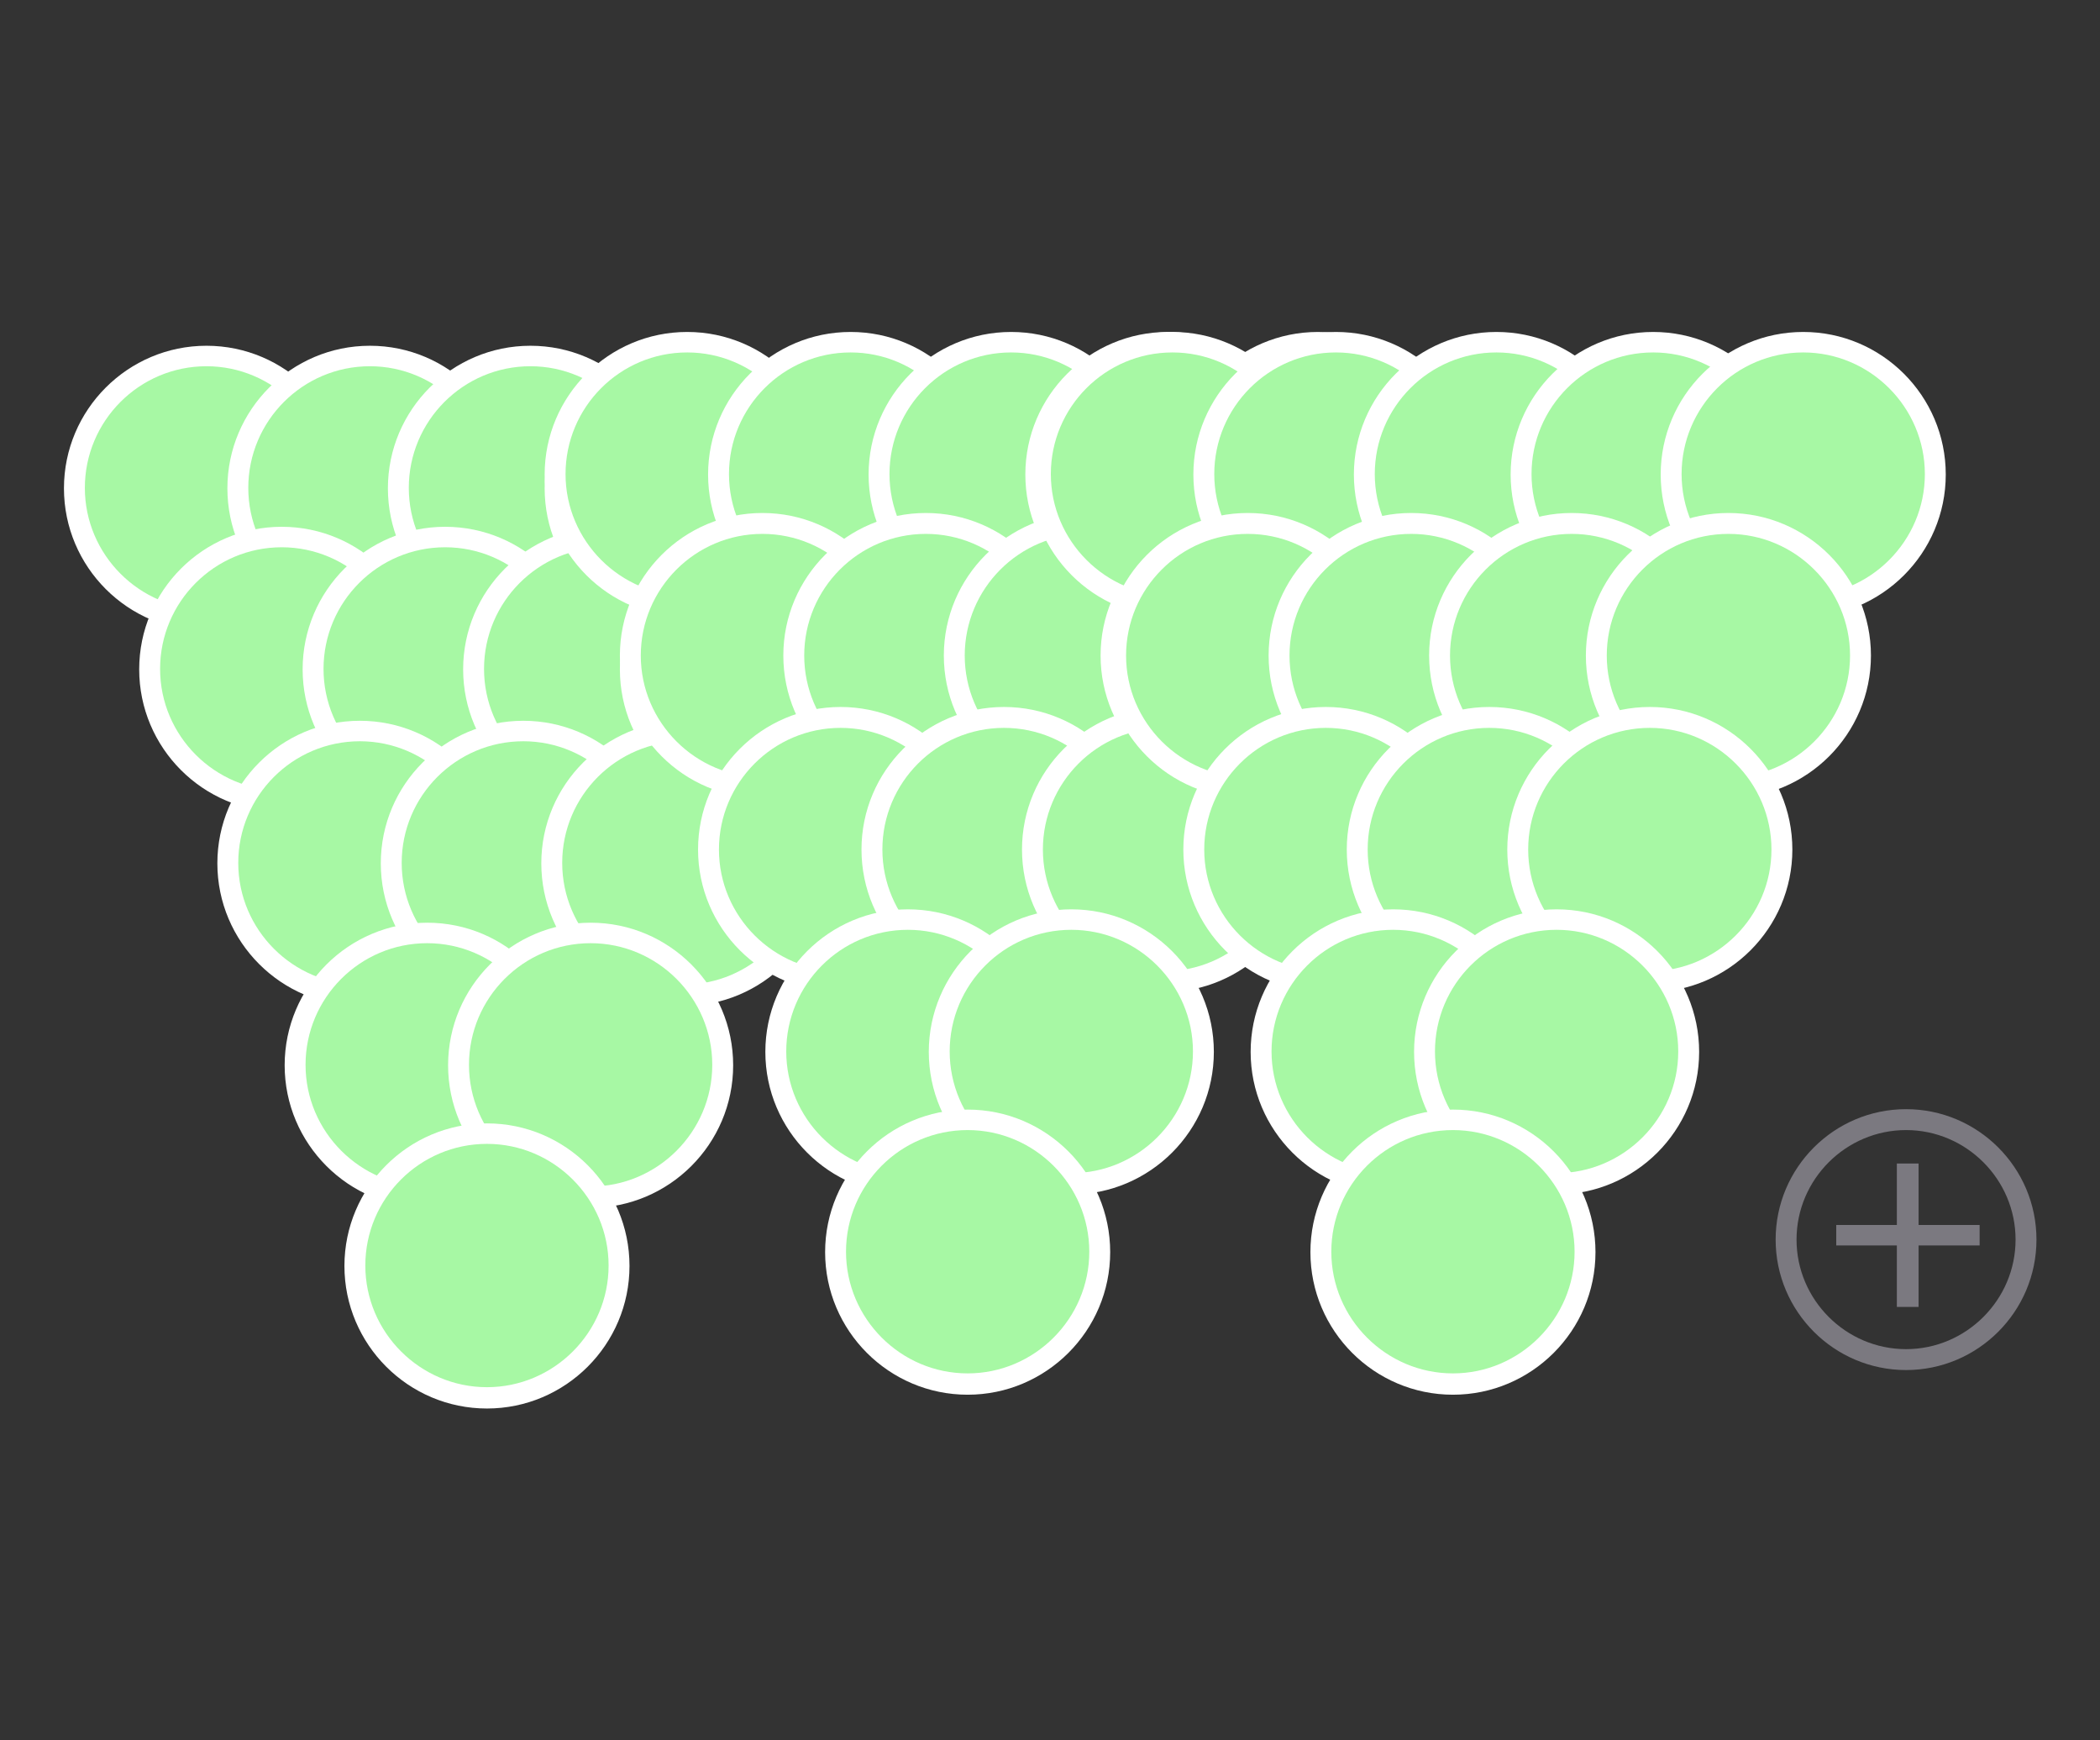 <?xml version="1.0" encoding="UTF-8"?>
<svg id="Layer_2" data-name="Layer 2" xmlns="http://www.w3.org/2000/svg" viewBox="0 0 50.24 41.62">
  <rect x="0" y="0" width="50.24" height="41.62" fill="#333333" stroke="none"/>
  <defs>
    <style>
      .cls-1 {
        fill: none;
      }

      .cls-1, .cls-2, .cls-3, .cls-4 {
        stroke-width: 0px;
      }

      .cls-2 {
        fill: #7b7980;
      }

      .cls-3 {
        fill: #a7f8a4;
      }

      .cls-4 {
        fill: #fff;
      }
    </style>
  </defs>
  <g id="Layer_1-2" data-name="Layer 1">
    <g>
      <rect class="cls-1" width="50.24" height="41.62"/>
      <g>
        <g>
          <g>
            <circle class="cls-3" cx="4.94" cy="11.67" r="3.16"/>
            <path class="cls-4" d="M4.94,15.09c-1.88,0-3.41-1.53-3.41-3.41s1.53-3.41,3.41-3.41,3.41,1.53,3.41,3.41-1.53,3.41-3.41,3.41ZM4.94,8.76c-1.61,0-2.91,1.31-2.91,2.91s1.31,2.91,2.91,2.91,2.91-1.31,2.91-2.91-1.31-2.91-2.91-2.91Z"/>
          </g>
          <g>
            <circle class="cls-3" cx="8.85" cy="11.67" r="3.16"/>
            <path class="cls-4" d="M8.85,15.09c-1.88,0-3.41-1.53-3.41-3.41s1.53-3.41,3.41-3.41,3.41,1.53,3.41,3.41-1.53,3.41-3.41,3.41ZM8.85,8.76c-1.61,0-2.91,1.31-2.91,2.91s1.31,2.91,2.91,2.91,2.91-1.31,2.91-2.91-1.31-2.91-2.91-2.91Z"/>
          </g>
          <g>
            <circle class="cls-3" cx="12.69" cy="11.67" r="3.16"/>
            <path class="cls-4" d="M12.69,15.09c-1.88,0-3.41-1.53-3.41-3.41s1.53-3.41,3.41-3.41,3.41,1.53,3.41,3.41-1.53,3.41-3.41,3.41ZM12.69,8.76c-1.61,0-2.91,1.31-2.91,2.91s1.31,2.91,2.91,2.91,2.91-1.31,2.91-2.91-1.31-2.91-2.91-2.91Z"/>
          </g>
          <g>
            <circle class="cls-3" cx="16.44" cy="11.67" r="3.16"/>
            <path class="cls-4" d="M16.44,15.09c-1.88,0-3.41-1.53-3.41-3.41s1.53-3.41,3.41-3.41,3.41,1.53,3.41,3.41-1.53,3.41-3.41,3.41ZM16.44,8.76c-1.61,0-2.91,1.31-2.91,2.91s1.31,2.91,2.91,2.91,2.91-1.31,2.91-2.91-1.31-2.91-2.91-2.91Z"/>
          </g>
          <g>
            <circle class="cls-3" cx="6.74" cy="16.01" r="3.16"/>
            <path class="cls-4" d="M6.74,19.42c-1.88,0-3.41-1.53-3.41-3.41s1.53-3.41,3.41-3.41,3.41,1.53,3.41,3.41-1.53,3.41-3.41,3.41ZM6.74,13.09c-1.61,0-2.91,1.31-2.91,2.91s1.31,2.91,2.91,2.91,2.91-1.31,2.91-2.91-1.31-2.91-2.91-2.91Z"/>
          </g>
          <g>
            <circle class="cls-3" cx="10.65" cy="16.01" r="3.16"/>
            <path class="cls-4" d="M10.65,19.42c-1.88,0-3.41-1.53-3.41-3.41s1.53-3.41,3.41-3.41,3.41,1.53,3.41,3.41-1.53,3.41-3.41,3.41ZM10.65,13.09c-1.61,0-2.91,1.31-2.91,2.91s1.31,2.91,2.91,2.91,2.91-1.31,2.91-2.91-1.31-2.91-2.91-2.91Z"/>
          </g>
          <g>
            <circle class="cls-3" cx="14.49" cy="16.01" r="3.16"/>
            <path class="cls-4" d="M14.49,19.42c-1.88,0-3.41-1.53-3.41-3.41s1.53-3.41,3.41-3.41,3.41,1.53,3.41,3.41-1.53,3.41-3.41,3.41ZM14.49,13.09c-1.61,0-2.91,1.31-2.91,2.91s1.31,2.91,2.91,2.91,2.91-1.31,2.91-2.91-1.31-2.91-2.91-2.91Z"/>
          </g>
          <g>
            <circle class="cls-3" cx="8.61" cy="20.65" r="3.16"/>
            <path class="cls-4" d="M8.61,24.06c-1.88,0-3.41-1.53-3.41-3.41s1.53-3.41,3.41-3.41,3.41,1.53,3.41,3.41-1.53,3.41-3.41,3.41ZM8.61,17.73c-1.61,0-2.91,1.31-2.91,2.91s1.31,2.91,2.91,2.91,2.91-1.31,2.91-2.91-1.31-2.91-2.91-2.91Z"/>
          </g>
          <g>
            <circle class="cls-3" cx="12.52" cy="20.65" r="3.16"/>
            <path class="cls-4" d="M12.52,24.06c-1.88,0-3.41-1.53-3.41-3.41s1.53-3.41,3.41-3.41,3.41,1.53,3.41,3.41-1.53,3.41-3.41,3.41ZM12.52,17.73c-1.61,0-2.91,1.31-2.91,2.91s1.31,2.91,2.91,2.91,2.91-1.31,2.91-2.91-1.31-2.91-2.91-2.91Z"/>
          </g>
          <g>
            <circle class="cls-3" cx="10.22" cy="25.48" r="3.16"/>
            <path class="cls-4" d="M10.22,28.89c-1.88,0-3.41-1.53-3.41-3.41s1.53-3.41,3.41-3.41,3.41,1.53,3.41,3.41-1.53,3.41-3.41,3.41ZM10.22,22.56c-1.61,0-2.91,1.31-2.91,2.91s1.31,2.91,2.91,2.91,2.91-1.31,2.91-2.91-1.31-2.91-2.91-2.91Z"/>
          </g>
          <g>
            <circle class="cls-3" cx="20.03" cy="11.67" r="3.16"/>
            <path class="cls-4" d="M20.03,15.09c-1.88,0-3.41-1.53-3.41-3.41s1.53-3.41,3.41-3.41,3.41,1.53,3.41,3.41-1.53,3.41-3.41,3.41ZM20.03,8.76c-1.61,0-2.91,1.31-2.91,2.91s1.31,2.91,2.91,2.91,2.91-1.31,2.91-2.91-1.31-2.91-2.91-2.91Z"/>
          </g>
          <g>
            <circle class="cls-3" cx="18.24" cy="16.01" r="3.16"/>
            <path class="cls-4" d="M18.24,19.42c-1.88,0-3.41-1.53-3.41-3.41s1.53-3.41,3.41-3.41,3.41,1.53,3.41,3.41-1.53,3.41-3.41,3.41ZM18.24,13.09c-1.61,0-2.91,1.31-2.91,2.91s1.31,2.91,2.91,2.91,2.91-1.31,2.91-2.91-1.31-2.91-2.91-2.91Z"/>
          </g>
          <g>
            <circle class="cls-3" cx="16.36" cy="20.65" r="3.16"/>
            <path class="cls-4" d="M16.36,24.06c-1.88,0-3.41-1.53-3.41-3.41s1.53-3.41,3.41-3.41,3.41,1.53,3.41,3.41-1.53,3.41-3.41,3.41ZM16.36,17.73c-1.61,0-2.91,1.31-2.91,2.91s1.31,2.91,2.91,2.91,2.91-1.31,2.91-2.91-1.31-2.91-2.91-2.91Z"/>
          </g>
          <g>
            <circle class="cls-3" cx="14.13" cy="25.48" r="3.16"/>
            <path class="cls-4" d="M14.13,28.89c-1.88,0-3.41-1.53-3.41-3.41s1.53-3.41,3.41-3.41,3.41,1.53,3.41,3.41-1.53,3.41-3.41,3.41ZM14.13,22.56c-1.61,0-2.91,1.31-2.91,2.91s1.31,2.91,2.91,2.91,2.91-1.31,2.91-2.91-1.31-2.91-2.91-2.91Z"/>
          </g>
          <g>
            <circle class="cls-3" cx="11.65" cy="30.27" r="3.16"/>
            <path class="cls-4" d="M11.65,33.69c-1.88,0-3.41-1.53-3.41-3.41s1.53-3.41,3.41-3.41,3.41,1.53,3.41,3.41-1.53,3.41-3.41,3.41ZM11.65,27.36c-1.61,0-2.91,1.31-2.91,2.91s1.31,2.91,2.91,2.91,2.91-1.31,2.91-2.91-1.31-2.91-2.91-2.91Z"/>
          </g>
        </g>
        <g>
          <g>
            <circle class="cls-3" cx="16.44" cy="11.35" r="3.16"/>
            <path class="cls-4" d="M16.44,14.76c-1.88,0-3.41-1.53-3.41-3.41s1.53-3.41,3.41-3.41,3.41,1.53,3.41,3.41-1.53,3.41-3.41,3.41ZM16.44,8.43c-1.61,0-2.91,1.31-2.91,2.91s1.31,2.91,2.91,2.91,2.91-1.31,2.91-2.91-1.31-2.91-2.91-2.91Z"/>
          </g>
          <g>
            <circle class="cls-3" cx="20.35" cy="11.35" r="3.16"/>
            <path class="cls-4" d="M20.35,14.76c-1.88,0-3.41-1.53-3.41-3.41s1.53-3.41,3.41-3.41,3.41,1.53,3.41,3.41-1.53,3.41-3.41,3.41ZM20.35,8.43c-1.61,0-2.91,1.31-2.91,2.91s1.31,2.91,2.91,2.91,2.91-1.31,2.91-2.91-1.31-2.91-2.91-2.91Z"/>
          </g>
          <g>
            <circle class="cls-3" cx="24.19" cy="11.35" r="3.16"/>
            <path class="cls-4" d="M24.19,14.76c-1.88,0-3.41-1.53-3.41-3.41s1.53-3.41,3.41-3.41,3.41,1.53,3.41,3.41-1.53,3.41-3.41,3.41ZM24.19,8.43c-1.61,0-2.91,1.31-2.91,2.91s1.31,2.91,2.91,2.91,2.91-1.31,2.91-2.91-1.31-2.91-2.91-2.91Z"/>
          </g>
          <g>
            <circle class="cls-3" cx="27.94" cy="11.35" r="3.16"/>
            <path class="cls-4" d="M27.94,14.76c-1.88,0-3.41-1.53-3.41-3.41s1.53-3.41,3.41-3.41,3.41,1.53,3.41,3.41-1.53,3.41-3.41,3.41ZM27.94,8.43c-1.61,0-2.91,1.31-2.91,2.91s1.31,2.91,2.91,2.91,2.91-1.31,2.91-2.91-1.31-2.91-2.91-2.91Z"/>
          </g>
          <g>
            <circle class="cls-3" cx="18.24" cy="15.68" r="3.16"/>
            <path class="cls-4" d="M18.24,19.09c-1.88,0-3.41-1.53-3.41-3.41s1.53-3.41,3.41-3.41,3.41,1.53,3.41,3.41-1.53,3.41-3.41,3.41ZM18.24,12.77c-1.61,0-2.91,1.31-2.91,2.91s1.31,2.91,2.91,2.91,2.91-1.31,2.91-2.91-1.31-2.91-2.91-2.91Z"/>
          </g>
          <g>
            <circle class="cls-3" cx="22.15" cy="15.68" r="3.16"/>
            <path class="cls-4" d="M22.15,19.09c-1.88,0-3.41-1.53-3.41-3.41s1.53-3.41,3.41-3.41,3.41,1.53,3.41,3.41-1.53,3.41-3.41,3.41ZM22.15,12.77c-1.61,0-2.91,1.31-2.91,2.91s1.31,2.91,2.91,2.91,2.91-1.31,2.91-2.91-1.31-2.91-2.91-2.91Z"/>
          </g>
          <g>
            <circle class="cls-3" cx="25.99" cy="15.68" r="3.16"/>
            <path class="cls-4" d="M25.99,19.09c-1.88,0-3.41-1.53-3.41-3.41s1.53-3.41,3.41-3.41,3.41,1.53,3.41,3.41-1.53,3.41-3.41,3.41ZM25.99,12.77c-1.61,0-2.91,1.31-2.91,2.91s1.31,2.91,2.91,2.91,2.91-1.31,2.91-2.91-1.31-2.91-2.91-2.91Z"/>
          </g>
          <g>
            <circle class="cls-3" cx="20.11" cy="20.32" r="3.16"/>
            <path class="cls-4" d="M20.11,23.73c-1.88,0-3.41-1.53-3.41-3.41s1.53-3.41,3.41-3.41,3.41,1.53,3.41,3.41-1.53,3.41-3.41,3.41ZM20.11,17.41c-1.61,0-2.91,1.31-2.91,2.91s1.31,2.91,2.91,2.91,2.91-1.31,2.91-2.91-1.31-2.91-2.91-2.91Z"/>
          </g>
          <g>
            <circle class="cls-3" cx="24.02" cy="20.32" r="3.16"/>
            <path class="cls-4" d="M24.02,23.73c-1.88,0-3.41-1.53-3.41-3.41s1.53-3.41,3.41-3.41,3.41,1.53,3.41,3.41-1.53,3.41-3.41,3.41ZM24.02,17.41c-1.61,0-2.91,1.31-2.91,2.91s1.31,2.91,2.91,2.91,2.91-1.31,2.91-2.91-1.31-2.91-2.91-2.91Z"/>
          </g>
          <g>
            <circle class="cls-3" cx="21.72" cy="25.15" r="3.16"/>
            <path class="cls-4" d="M21.72,28.57c-1.88,0-3.41-1.53-3.41-3.41s1.53-3.41,3.41-3.41,3.41,1.53,3.41,3.41-1.53,3.41-3.41,3.41ZM21.72,22.24c-1.61,0-2.91,1.31-2.91,2.91s1.31,2.91,2.91,2.91,2.91-1.31,2.91-2.91-1.31-2.91-2.91-2.91Z"/>
          </g>
          <g>
            <circle class="cls-3" cx="31.53" cy="11.35" r="3.16"/>
            <path class="cls-4" d="M31.53,14.76c-1.88,0-3.41-1.53-3.41-3.41s1.53-3.41,3.41-3.41,3.41,1.53,3.41,3.41-1.53,3.41-3.41,3.41ZM31.53,8.43c-1.61,0-2.91,1.31-2.91,2.91s1.31,2.91,2.91,2.91,2.91-1.31,2.91-2.91-1.31-2.91-2.91-2.91Z"/>
          </g>
          <g>
            <circle class="cls-3" cx="29.74" cy="15.68" r="3.16"/>
            <path class="cls-4" d="M29.74,19.09c-1.88,0-3.41-1.53-3.41-3.41s1.53-3.41,3.41-3.41,3.41,1.53,3.41,3.41-1.53,3.41-3.41,3.41ZM29.74,12.77c-1.61,0-2.91,1.31-2.91,2.91s1.31,2.91,2.91,2.91,2.91-1.31,2.91-2.91-1.31-2.91-2.91-2.91Z"/>
          </g>
          <g>
            <circle class="cls-3" cx="27.86" cy="20.32" r="3.16"/>
            <path class="cls-4" d="M27.86,23.73c-1.88,0-3.41-1.53-3.41-3.41s1.53-3.41,3.41-3.41,3.41,1.53,3.41,3.41-1.53,3.41-3.41,3.41ZM27.86,17.41c-1.61,0-2.91,1.31-2.91,2.91s1.31,2.91,2.91,2.91,2.91-1.31,2.91-2.91-1.31-2.91-2.91-2.91Z"/>
          </g>
          <g>
            <circle class="cls-3" cx="25.63" cy="25.15" r="3.16"/>
            <path class="cls-4" d="M25.63,28.57c-1.88,0-3.41-1.53-3.41-3.41s1.53-3.41,3.41-3.41,3.41,1.53,3.41,3.41-1.53,3.41-3.41,3.41ZM25.63,22.24c-1.61,0-2.91,1.31-2.91,2.91s1.31,2.91,2.91,2.91,2.91-1.31,2.91-2.91-1.31-2.91-2.91-2.91Z"/>
          </g>
          <g>
            <circle class="cls-3" cx="23.15" cy="29.95" r="3.16"/>
            <path class="cls-4" d="M23.15,33.36c-1.88,0-3.41-1.53-3.41-3.41s1.53-3.41,3.41-3.41,3.41,1.53,3.41,3.41-1.53,3.41-3.41,3.41ZM23.15,27.03c-1.61,0-2.91,1.31-2.91,2.91s1.31,2.91,2.91,2.91,2.91-1.31,2.91-2.91-1.31-2.91-2.91-2.91Z"/>
          </g>
        </g>
        <g>
          <g>
            <circle class="cls-3" cx="28.05" cy="11.35" r="3.16"/>
            <path class="cls-4" d="M28.05,14.76c-1.88,0-3.41-1.53-3.41-3.41s1.53-3.41,3.41-3.41,3.41,1.53,3.41,3.41-1.53,3.41-3.41,3.41ZM28.05,8.43c-1.61,0-2.91,1.31-2.91,2.91s1.31,2.91,2.91,2.91,2.91-1.31,2.91-2.91-1.31-2.91-2.91-2.91Z"/>
          </g>
          <g>
            <circle class="cls-3" cx="31.96" cy="11.35" r="3.16"/>
            <path class="cls-4" d="M31.96,14.76c-1.88,0-3.41-1.53-3.41-3.41s1.53-3.41,3.41-3.41,3.41,1.53,3.41,3.41-1.53,3.41-3.41,3.41ZM31.96,8.43c-1.61,0-2.91,1.31-2.91,2.91s1.31,2.91,2.91,2.91,2.91-1.31,2.91-2.91-1.31-2.91-2.91-2.91Z"/>
          </g>
          <g>
            <circle class="cls-3" cx="35.8" cy="11.35" r="3.16"/>
            <path class="cls-4" d="M35.8,14.76c-1.88,0-3.41-1.53-3.41-3.41s1.53-3.41,3.41-3.41,3.41,1.53,3.41,3.41-1.53,3.41-3.41,3.41ZM35.8,8.43c-1.61,0-2.91,1.31-2.91,2.91s1.31,2.91,2.91,2.91,2.91-1.31,2.91-2.91-1.31-2.91-2.91-2.91Z"/>
          </g>
          <g>
            <circle class="cls-3" cx="39.55" cy="11.35" r="3.16"/>
            <path class="cls-4" d="M39.55,14.76c-1.88,0-3.41-1.53-3.41-3.41s1.53-3.41,3.41-3.41,3.41,1.53,3.41,3.41-1.53,3.41-3.41,3.41ZM39.55,8.43c-1.61,0-2.91,1.31-2.91,2.91s1.31,2.91,2.91,2.91,2.91-1.31,2.91-2.91-1.31-2.91-2.91-2.91Z"/>
          </g>
          <g>
            <circle class="cls-3" cx="29.85" cy="15.68" r="3.16"/>
            <path class="cls-4" d="M29.85,19.09c-1.88,0-3.41-1.53-3.41-3.41s1.53-3.41,3.41-3.41,3.41,1.53,3.41,3.41-1.53,3.41-3.41,3.41ZM29.85,12.77c-1.61,0-2.91,1.31-2.91,2.91s1.31,2.91,2.91,2.91,2.91-1.31,2.91-2.91-1.31-2.91-2.91-2.91Z"/>
          </g>
          <g>
            <circle class="cls-3" cx="33.76" cy="15.68" r="3.16"/>
            <path class="cls-4" d="M33.76,19.09c-1.88,0-3.41-1.53-3.41-3.41s1.53-3.41,3.41-3.41,3.41,1.53,3.41,3.41-1.53,3.41-3.41,3.41ZM33.76,12.77c-1.61,0-2.91,1.31-2.91,2.91s1.31,2.91,2.91,2.91,2.91-1.31,2.91-2.91-1.31-2.91-2.91-2.91Z"/>
          </g>
          <g>
            <circle class="cls-3" cx="37.6" cy="15.68" r="3.16"/>
            <path class="cls-4" d="M37.6,19.09c-1.88,0-3.41-1.53-3.41-3.41s1.53-3.41,3.41-3.41,3.41,1.53,3.41,3.41-1.53,3.41-3.41,3.41ZM37.6,12.77c-1.61,0-2.91,1.31-2.91,2.91s1.31,2.91,2.91,2.91,2.91-1.31,2.91-2.91-1.31-2.91-2.91-2.91Z"/>
          </g>
          <g>
            <circle class="cls-3" cx="31.72" cy="20.32" r="3.16"/>
            <path class="cls-4" d="M31.72,23.73c-1.88,0-3.41-1.53-3.41-3.41s1.53-3.41,3.41-3.41,3.41,1.53,3.41,3.41-1.53,3.41-3.41,3.41ZM31.72,17.41c-1.61,0-2.91,1.31-2.91,2.91s1.31,2.91,2.91,2.91,2.91-1.31,2.91-2.91-1.31-2.91-2.91-2.91Z"/>
          </g>
          <g>
            <circle class="cls-3" cx="35.63" cy="20.32" r="3.16"/>
            <path class="cls-4" d="M35.63,23.73c-1.88,0-3.41-1.53-3.41-3.41s1.53-3.41,3.41-3.41,3.41,1.53,3.41,3.41-1.53,3.41-3.41,3.41ZM35.63,17.41c-1.61,0-2.91,1.31-2.91,2.91s1.31,2.91,2.91,2.91,2.91-1.31,2.91-2.91-1.31-2.91-2.91-2.91Z"/>
          </g>
          <g>
            <circle class="cls-3" cx="33.33" cy="25.15" r="3.16"/>
            <path class="cls-4" d="M33.33,28.57c-1.88,0-3.41-1.53-3.41-3.41s1.53-3.41,3.41-3.41,3.41,1.53,3.41,3.41-1.53,3.41-3.41,3.41ZM33.33,22.24c-1.61,0-2.91,1.31-2.91,2.91s1.31,2.91,2.91,2.91,2.91-1.31,2.91-2.91-1.31-2.91-2.91-2.91Z"/>
          </g>
          <g>
            <circle class="cls-3" cx="43.14" cy="11.35" r="3.16"/>
            <path class="cls-4" d="M43.14,14.76c-1.88,0-3.41-1.53-3.41-3.41s1.53-3.41,3.41-3.41,3.41,1.53,3.41,3.41-1.53,3.41-3.41,3.41ZM43.14,8.43c-1.61,0-2.91,1.31-2.91,2.91s1.31,2.91,2.91,2.91,2.91-1.31,2.91-2.91-1.31-2.91-2.91-2.91Z"/>
          </g>
          <g>
            <circle class="cls-3" cx="41.35" cy="15.68" r="3.16"/>
            <path class="cls-4" d="M41.35,19.09c-1.88,0-3.41-1.53-3.41-3.41s1.53-3.41,3.41-3.41,3.41,1.53,3.41,3.41-1.53,3.41-3.41,3.41ZM41.35,12.77c-1.61,0-2.91,1.31-2.91,2.91s1.31,2.91,2.91,2.91,2.91-1.31,2.91-2.91-1.31-2.91-2.91-2.91Z"/>
          </g>
          <g>
            <circle class="cls-3" cx="39.47" cy="20.32" r="3.16"/>
            <path class="cls-4" d="M39.47,23.73c-1.88,0-3.41-1.53-3.41-3.41s1.53-3.41,3.41-3.41,3.41,1.53,3.41,3.41-1.53,3.41-3.41,3.41ZM39.47,17.41c-1.61,0-2.91,1.31-2.91,2.91s1.31,2.91,2.91,2.91,2.91-1.31,2.91-2.91-1.31-2.91-2.91-2.91Z"/>
          </g>
          <g>
            <circle class="cls-3" cx="37.24" cy="25.15" r="3.16"/>
            <path class="cls-4" d="M37.24,28.57c-1.88,0-3.41-1.53-3.41-3.41s1.53-3.41,3.41-3.41,3.41,1.53,3.41,3.41-1.53,3.41-3.41,3.41ZM37.24,22.24c-1.61,0-2.91,1.31-2.91,2.91s1.31,2.91,2.91,2.91,2.91-1.31,2.91-2.91-1.31-2.91-2.91-2.91Z"/>
          </g>
          <g>
            <circle class="cls-3" cx="34.76" cy="29.95" r="3.16"/>
            <path class="cls-4" d="M34.76,33.36c-1.88,0-3.41-1.53-3.41-3.41s1.53-3.41,3.41-3.41,3.41,1.53,3.41,3.41-1.53,3.41-3.41,3.41ZM34.76,27.03c-1.61,0-2.91,1.31-2.91,2.91s1.31,2.91,2.91,2.91,2.91-1.31,2.91-2.91-1.31-2.91-2.91-2.91Z"/>
          </g>
        </g>
        <path class="cls-2" d="M43.93,29.79v-.49h3.43v.49h-3.43ZM45.38,31.26v-3.43h.52v3.43h-.52Z"/>
        <path class="cls-2" d="M45.6,32.77c-1.72,0-3.12-1.4-3.12-3.12s1.4-3.12,3.12-3.12,3.12,1.4,3.12,3.12-1.4,3.12-3.12,3.12ZM45.6,27.03c-1.44,0-2.62,1.18-2.62,2.62s1.18,2.62,2.62,2.62,2.62-1.18,2.62-2.62-1.18-2.62-2.62-2.62Z"/>
      </g>
    </g>
  </g>
</svg>